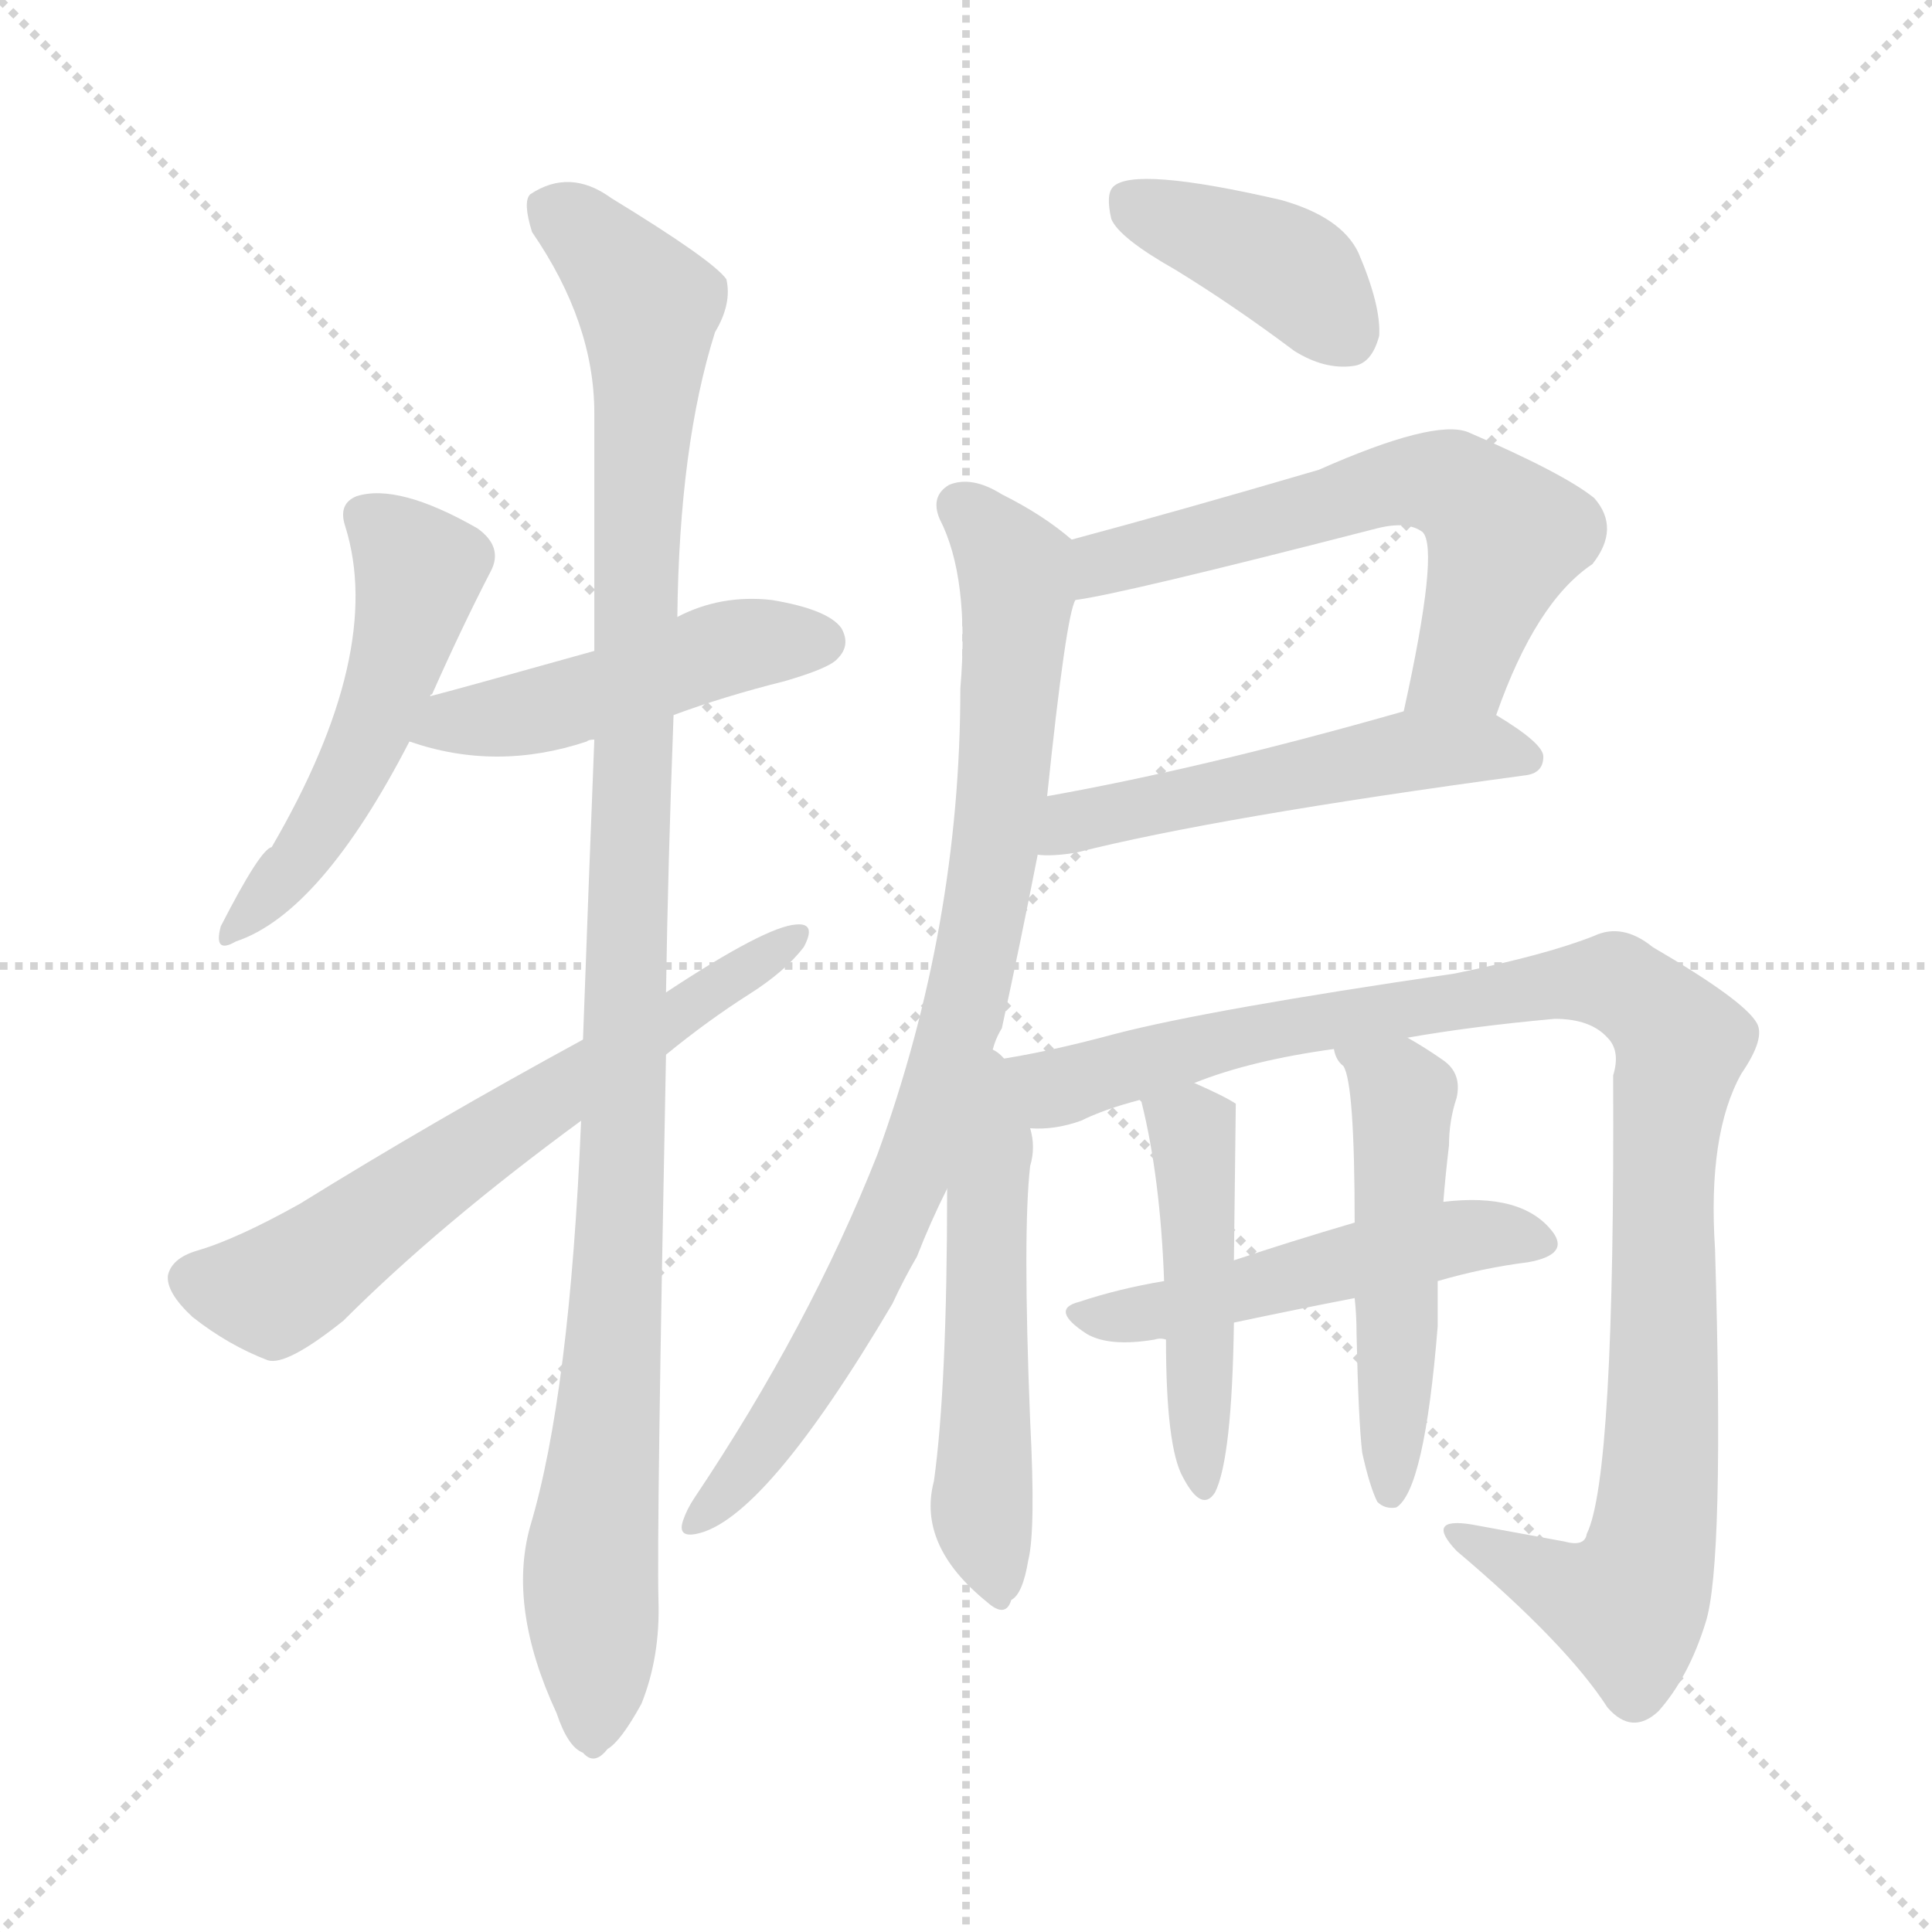 <svg version="1.1" viewBox="0 0 1024 1024" xmlns="http://www.w3.org/2000/svg">
  <g stroke="lightgray" stroke-dasharray="1,1" stroke-width="1" transform="scale(4, 4)">
    <line x1="0" y1="0" x2="256" y2="256"></line>
    <line x1="256" y1="0" x2="0" y2="256"></line>
    <line x1="128" y1="0" x2="128" y2="256"></line>
    <line x1="0" y1="128" x2="256" y2="128"></line>
  </g>
<g transform="scale(1, -1) translate(0, -900)">
   <style type="text/css">
    @keyframes keyframes0 {
      from {
       stroke: blue;
       stroke-dashoffset: 509;
       stroke-width: 128;
       }
       62% {
       animation-timing-function: step-end;
       stroke: blue;
       stroke-dashoffset: 0;
       stroke-width: 128;
       }
       to {
       stroke: black;
       stroke-width: 1024;
       }
       }
       #make-me-a-hanzi-animation-0 {
         animation: keyframes0 0.664s both;
         animation-delay: 0s;
         animation-timing-function: linear;
       }
    @keyframes keyframes1 {
      from {
       stroke: blue;
       stroke-dashoffset: 474;
       stroke-width: 128;
       }
       61% {
       animation-timing-function: step-end;
       stroke: blue;
       stroke-dashoffset: 0;
       stroke-width: 128;
       }
       to {
       stroke: black;
       stroke-width: 1024;
       }
       }
       #make-me-a-hanzi-animation-1 {
         animation: keyframes1 0.636s both;
         animation-delay: 0.664s;
         animation-timing-function: linear;
       }
    @keyframes keyframes2 {
      from {
       stroke: blue;
       stroke-dashoffset: 1085;
       stroke-width: 128;
       }
       78% {
       animation-timing-function: step-end;
       stroke: blue;
       stroke-dashoffset: 0;
       stroke-width: 128;
       }
       to {
       stroke: black;
       stroke-width: 1024;
       }
       }
       #make-me-a-hanzi-animation-2 {
         animation: keyframes2 1.133s both;
         animation-delay: 1.3s;
         animation-timing-function: linear;
       }
    @keyframes keyframes3 {
      from {
       stroke: blue;
       stroke-dashoffset: 633;
       stroke-width: 128;
       }
       67% {
       animation-timing-function: step-end;
       stroke: blue;
       stroke-dashoffset: 0;
       stroke-width: 128;
       }
       to {
       stroke: black;
       stroke-width: 1024;
       }
       }
       #make-me-a-hanzi-animation-3 {
         animation: keyframes3 0.765s both;
         animation-delay: 2.433s;
         animation-timing-function: linear;
       }
    @keyframes keyframes4 {
      from {
       stroke: blue;
       stroke-dashoffset: 395;
       stroke-width: 128;
       }
       56% {
       animation-timing-function: step-end;
       stroke: blue;
       stroke-dashoffset: 0;
       stroke-width: 128;
       }
       to {
       stroke: black;
       stroke-width: 1024;
       }
       }
       #make-me-a-hanzi-animation-4 {
         animation: keyframes4 0.571s both;
         animation-delay: 3.198s;
         animation-timing-function: linear;
       }
    @keyframes keyframes5 {
      from {
       stroke: blue;
       stroke-dashoffset: 604;
       stroke-width: 128;
       }
       66% {
       animation-timing-function: step-end;
       stroke: blue;
       stroke-dashoffset: 0;
       stroke-width: 128;
       }
       to {
       stroke: black;
       stroke-width: 1024;
       }
       }
       #make-me-a-hanzi-animation-5 {
         animation: keyframes5 0.742s both;
         animation-delay: 3.77s;
         animation-timing-function: linear;
       }
    @keyframes keyframes6 {
      from {
       stroke: blue;
       stroke-dashoffset: 519;
       stroke-width: 128;
       }
       63% {
       animation-timing-function: step-end;
       stroke: blue;
       stroke-dashoffset: 0;
       stroke-width: 128;
       }
       to {
       stroke: black;
       stroke-width: 1024;
       }
       }
       #make-me-a-hanzi-animation-6 {
         animation: keyframes6 0.672s both;
         animation-delay: 4.511s;
         animation-timing-function: linear;
       }
    @keyframes keyframes7 {
      from {
       stroke: blue;
       stroke-dashoffset: 844;
       stroke-width: 128;
       }
       73% {
       animation-timing-function: step-end;
       stroke: blue;
       stroke-dashoffset: 0;
       stroke-width: 128;
       }
       to {
       stroke: black;
       stroke-width: 1024;
       }
       }
       #make-me-a-hanzi-animation-7 {
         animation: keyframes7 0.937s both;
         animation-delay: 5.183s;
         animation-timing-function: linear;
       }
    @keyframes keyframes8 {
      from {
       stroke: blue;
       stroke-dashoffset: 524;
       stroke-width: 128;
       }
       63% {
       animation-timing-function: step-end;
       stroke: blue;
       stroke-dashoffset: 0;
       stroke-width: 128;
       }
       to {
       stroke: black;
       stroke-width: 1024;
       }
       }
       #make-me-a-hanzi-animation-8 {
         animation: keyframes8 0.676s both;
         animation-delay: 6.12s;
         animation-timing-function: linear;
       }
    @keyframes keyframes9 {
      from {
       stroke: blue;
       stroke-dashoffset: 1035;
       stroke-width: 128;
       }
       77% {
       animation-timing-function: step-end;
       stroke: blue;
       stroke-dashoffset: 0;
       stroke-width: 128;
       }
       to {
       stroke: black;
       stroke-width: 1024;
       }
       }
       #make-me-a-hanzi-animation-9 {
         animation: keyframes9 1.092s both;
         animation-delay: 6.797s;
         animation-timing-function: linear;
       }
    @keyframes keyframes10 {
      from {
       stroke: blue;
       stroke-dashoffset: 502;
       stroke-width: 128;
       }
       62% {
       animation-timing-function: step-end;
       stroke: blue;
       stroke-dashoffset: 0;
       stroke-width: 128;
       }
       to {
       stroke: black;
       stroke-width: 1024;
       }
       }
       #make-me-a-hanzi-animation-10 {
         animation: keyframes10 0.659s both;
         animation-delay: 7.889s;
         animation-timing-function: linear;
       }
    @keyframes keyframes11 {
      from {
       stroke: blue;
       stroke-dashoffset: 463;
       stroke-width: 128;
       }
       60% {
       animation-timing-function: step-end;
       stroke: blue;
       stroke-dashoffset: 0;
       stroke-width: 128;
       }
       to {
       stroke: black;
       stroke-width: 1024;
       }
       }
       #make-me-a-hanzi-animation-11 {
         animation: keyframes11 0.627s both;
         animation-delay: 8.548s;
         animation-timing-function: linear;
       }
    @keyframes keyframes12 {
      from {
       stroke: blue;
       stroke-dashoffset: 505;
       stroke-width: 128;
       }
       62% {
       animation-timing-function: step-end;
       stroke: blue;
       stroke-dashoffset: 0;
       stroke-width: 128;
       }
       to {
       stroke: black;
       stroke-width: 1024;
       }
       }
       #make-me-a-hanzi-animation-12 {
         animation: keyframes12 0.661s both;
         animation-delay: 9.174s;
         animation-timing-function: linear;
       }
</style>
<path d="M 228.0 531.0 Q 228.0 532.0 229.0 532.0 Q 245.0 568.0 260.0 597.0 Q 267.0 610.0 253.0 620.0 Q 211.0 644.0 189.0 637.0 Q 179.0 633.0 183.0 621.0 Q 204.0 554.0 144.0 451.0 Q 138.0 450.0 117.0 409.0 Q 113.0 394.0 125.0 401.0 Q 170.0 416.0 217.0 507.0 L 228.0 531.0 Z" fill="lightgray"></path> 
<path d="M 357.0 521.0 Q 384.0 531.0 416.0 539.0 Q 440.0 546.0 444.0 551.0 Q 451.0 558.0 446.0 567.0 Q 439.0 577.0 409.0 582.0 Q 382.0 585.0 359.0 573.0 L 315.0 555.0 Q 240.0 534.0 228.0 531.0 C 199.0 523.0 188.0 516.0 217.0 507.0 Q 263.0 491.0 311.0 507.0 Q 312.0 508.0 315.0 508.0 L 357.0 521.0 Z" fill="lightgray"></path> 
<path d="M 308.0 306.0 Q 302.0 161.0 281.0 91.0 Q 269.0 48.0 295.0 -8.0 Q 301.0 -26.0 309.0 -29.0 Q 315.0 -36.0 322.0 -27.0 Q 329.0 -23.0 340.0 -3.0 Q 350.0 22.0 349.0 52.0 Q 348.0 89.0 353.0 341.0 L 353.0 374.0 Q 354.0 441.0 357.0 521.0 L 359.0 573.0 Q 360.0 664.0 379.0 724.0 Q 388.0 739.0 385.0 752.0 Q 378.0 762.0 324.0 795.0 Q 302.0 811.0 281.0 797.0 Q 277.0 793.0 282.0 777.0 Q 315.0 729.0 315.0 681.0 Q 315.0 623.0 315.0 555.0 L 315.0 508.0 Q 312.0 432.0 309.0 349.0 L 308.0 306.0 Z" fill="lightgray"></path> 
<path d="M 309.0 349.0 Q 230.0 306.0 159.0 262.0 Q 125.0 243.0 104.0 237.0 Q 91.0 233.0 89.0 224.0 Q 88.0 215.0 102.0 202.0 Q 121.0 187.0 142.0 179.0 Q 152.0 176.0 182.0 200.0 Q 233.0 251.0 308.0 306.0 L 353.0 341.0 Q 375.0 359.0 397.0 373.0 Q 416.0 385.0 426.0 398.0 Q 433.0 411.0 422.0 410.0 Q 406.0 409.0 353.0 374.0 L 309.0 349.0 Z" fill="lightgray"></path> 
<path d="M 623.0 757.0 Q 654.0 738.0 686.0 714.0 Q 702.0 704.0 717.0 706.0 Q 727.0 707.0 731.0 722.0 Q 732.0 738.0 720.0 766.0 Q 711.0 785.0 679.0 794.0 Q 601.0 812.0 590.0 801.0 Q 586.0 797.0 589.0 784.0 Q 593.0 774.0 623.0 757.0 Z" fill="lightgray"></path> 
<path d="M 793.0 521.0 Q 814.0 581.0 844.0 601.0 Q 859.0 620.0 845.0 636.0 Q 829.0 649.0 778.0 671.0 Q 760.0 678.0 699.0 651.0 Q 624.0 629.0 568.0 614.0 C 539.0 606.0 540.0 577.0 570.0 582.0 Q 594.0 585.0 730.0 620.0 Q 746.0 624.0 754.0 618.0 Q 763.0 609.0 744.0 523.0 C 738.0 494.0 783.0 493.0 793.0 521.0 Z" fill="lightgray"></path> 
<path d="M 550.0 447.0 Q 557.0 446.0 570.0 448.0 Q 645.0 467.0 808.0 489.0 Q 818.0 490.0 818.0 499.0 Q 818.0 506.0 793.0 521.0 C 776.0 532.0 773.0 531.0 744.0 523.0 Q 639.0 493.0 555.0 478.0 C 525.0 473.0 520.0 448.0 550.0 447.0 Z" fill="lightgray"></path> 
<path d="M 525.0 337.0 Q 526.0 347.0 531.0 355.0 Q 541.0 401.0 550.0 447.0 L 555.0 478.0 Q 565.0 574.0 570.0 582.0 C 576.0 608.0 576.0 608.0 568.0 614.0 Q 553.0 627.0 531.0 638.0 Q 515.0 648.0 503.0 643.0 Q 493.0 637.0 498.0 625.0 Q 514.0 594.0 509.0 535.0 Q 509.0 409.0 465.0 288.0 Q 429.0 197.0 368.0 106.0 Q 364.0 100.0 362.0 94.0 Q 359.0 85.0 369.0 87.0 Q 405.0 94.0 473.0 209.0 Q 479.0 222.0 486.0 234.0 Q 493.0 252.0 502.0 270.0 L 525.0 337.0 Z" fill="lightgray"></path> 
<path d="M 502.0 270.0 Q 502.0 165.0 495.0 115.0 Q 486.0 81.0 523.0 51.0 Q 533.0 42.0 536.0 52.0 Q 542.0 55.0 545.0 73.0 Q 549.0 89.0 546.0 147.0 Q 542.0 247.0 546.0 282.0 Q 549.0 292.0 546.0 302.0 C 537.0 358.0 502.0 369.0 502.0 270.0 Z" fill="lightgray"></path> 
<path d="M 546.0 302.0 Q 559.0 301.0 573.0 306.0 Q 585.0 312.0 604.0 317.0 L 633.0 326.0 Q 663.0 338.0 707.0 344.0 L 746.0 350.0 Q 780.0 356.0 824.0 360.0 Q 843.0 360.0 852.0 350.0 Q 859.0 343.0 855.0 330.0 Q 856.0 117.0 841.0 87.0 Q 840.0 80.0 829.0 83.0 Q 807.0 87.0 780.0 92.0 Q 755.0 96.0 772.0 78.0 Q 830.0 29.0 852.0 -5.0 Q 865.0 -20.0 879.0 -7.0 Q 895.0 11.0 904.0 40.0 Q 914.0 71.0 909.0 238.0 Q 905.0 299.0 923.0 331.0 Q 936.0 350.0 931.0 358.0 Q 924.0 370.0 876.0 398.0 Q 860.0 411.0 845.0 404.0 Q 820.0 394.0 771.0 384.0 Q 641.0 365.0 591.0 352.0 Q 554.0 342.0 526.0 338.0 Q 525.0 338.0 525.0 337.0 C 496.0 331.0 516.0 298.0 546.0 302.0 Z" fill="lightgray"></path> 
<path d="M 762.0 221.0 Q 786.0 228.0 810.0 231.0 Q 832.0 235.0 823.0 247.0 Q 807.0 268.0 765.0 263.0 L 718.0 252.0 Q 684.0 242.0 654.0 232.0 L 617.0 221.0 Q 593.0 217.0 572.0 210.0 Q 556.0 206.0 576.0 193.0 Q 588.0 186.0 612.0 190.0 Q 615.0 191.0 618.0 190.0 L 654.0 199.0 Q 687.0 206.0 718.0 212.0 L 762.0 221.0 Z" fill="lightgray"></path> 
<path d="M 604.0 317.0 L 605.0 316.0 Q 615.0 276.0 617.0 221.0 L 618.0 190.0 Q 618.0 133.0 627.0 117.0 Q 637.0 98.0 644.0 109.0 Q 653.0 127.0 654.0 199.0 L 654.0 232.0 Q 655.0 313.0 655.0 315.0 Q 649.0 319.0 633.0 326.0 C 606.0 338.0 595.0 343.0 604.0 317.0 Z" fill="lightgray"></path> 
<path d="M 722.0 130.0 Q 726.0 112.0 730.0 104.0 Q 734.0 100.0 740.0 101.0 Q 755.0 110.0 762.0 197.0 Q 762.0 204.0 762.0 221.0 L 765.0 263.0 Q 766.0 276.0 768.0 293.0 Q 768.0 306.0 772.0 318.0 Q 775.0 331.0 765.0 338.0 Q 755.0 345.0 746.0 350.0 C 720.0 365.0 695.0 371.0 707.0 344.0 Q 708.0 338.0 712.0 335.0 Q 718.0 326.0 718.0 252.0 L 718.0 212.0 Q 719.0 203.0 719.0 193.0 Q 720.0 147.0 722.0 130.0 Z" fill="lightgray"></path> 
      <clipPath id="make-me-a-hanzi-clip-0">
      <path d="M 228.0 531.0 Q 228.0 532.0 229.0 532.0 Q 245.0 568.0 260.0 597.0 Q 267.0 610.0 253.0 620.0 Q 211.0 644.0 189.0 637.0 Q 179.0 633.0 183.0 621.0 Q 204.0 554.0 144.0 451.0 Q 138.0 450.0 117.0 409.0 Q 113.0 394.0 125.0 401.0 Q 170.0 416.0 217.0 507.0 L 228.0 531.0 Z" fill="lightgray"></path>
      </clipPath>
      <path clip-path="url(#make-me-a-hanzi-clip-0)" d="M 193.0 626.0 L 222.0 598.0 L 215.0 564.0 L 168.0 458.0 L 127.0 411.0 " fill="none" id="make-me-a-hanzi-animation-0" stroke-dasharray="381 762" stroke-linecap="round"></path>

      <clipPath id="make-me-a-hanzi-clip-1">
      <path d="M 357.0 521.0 Q 384.0 531.0 416.0 539.0 Q 440.0 546.0 444.0 551.0 Q 451.0 558.0 446.0 567.0 Q 439.0 577.0 409.0 582.0 Q 382.0 585.0 359.0 573.0 L 315.0 555.0 Q 240.0 534.0 228.0 531.0 C 199.0 523.0 188.0 516.0 217.0 507.0 Q 263.0 491.0 311.0 507.0 Q 312.0 508.0 315.0 508.0 L 357.0 521.0 Z" fill="lightgray"></path>
      </clipPath>
      <path clip-path="url(#make-me-a-hanzi-clip-1)" d="M 226.0 510.0 L 238.0 517.0 L 297.0 526.0 L 383.0 556.0 L 436.0 560.0 " fill="none" id="make-me-a-hanzi-animation-1" stroke-dasharray="346 692" stroke-linecap="round"></path>

      <clipPath id="make-me-a-hanzi-clip-2">
      <path d="M 308.0 306.0 Q 302.0 161.0 281.0 91.0 Q 269.0 48.0 295.0 -8.0 Q 301.0 -26.0 309.0 -29.0 Q 315.0 -36.0 322.0 -27.0 Q 329.0 -23.0 340.0 -3.0 Q 350.0 22.0 349.0 52.0 Q 348.0 89.0 353.0 341.0 L 353.0 374.0 Q 354.0 441.0 357.0 521.0 L 359.0 573.0 Q 360.0 664.0 379.0 724.0 Q 388.0 739.0 385.0 752.0 Q 378.0 762.0 324.0 795.0 Q 302.0 811.0 281.0 797.0 Q 277.0 793.0 282.0 777.0 Q 315.0 729.0 315.0 681.0 Q 315.0 623.0 315.0 555.0 L 315.0 508.0 Q 312.0 432.0 309.0 349.0 L 308.0 306.0 Z" fill="lightgray"></path>
      </clipPath>
      <path clip-path="url(#make-me-a-hanzi-clip-2)" d="M 292.0 791.0 L 344.0 738.0 L 332.0 303.0 L 313.0 65.0 L 314.0 -16.0 " fill="none" id="make-me-a-hanzi-animation-2" stroke-dasharray="957 1914" stroke-linecap="round"></path>

      <clipPath id="make-me-a-hanzi-clip-3">
      <path d="M 309.0 349.0 Q 230.0 306.0 159.0 262.0 Q 125.0 243.0 104.0 237.0 Q 91.0 233.0 89.0 224.0 Q 88.0 215.0 102.0 202.0 Q 121.0 187.0 142.0 179.0 Q 152.0 176.0 182.0 200.0 Q 233.0 251.0 308.0 306.0 L 353.0 341.0 Q 375.0 359.0 397.0 373.0 Q 416.0 385.0 426.0 398.0 Q 433.0 411.0 422.0 410.0 Q 406.0 409.0 353.0 374.0 L 309.0 349.0 Z" fill="lightgray"></path>
      </clipPath>
      <path clip-path="url(#make-me-a-hanzi-clip-3)" d="M 101.0 222.0 L 137.0 216.0 L 154.0 220.0 L 269.0 304.0 L 420.0 403.0 " fill="none" id="make-me-a-hanzi-animation-3" stroke-dasharray="505 1010" stroke-linecap="round"></path>

      <clipPath id="make-me-a-hanzi-clip-4">
      <path d="M 623.0 757.0 Q 654.0 738.0 686.0 714.0 Q 702.0 704.0 717.0 706.0 Q 727.0 707.0 731.0 722.0 Q 732.0 738.0 720.0 766.0 Q 711.0 785.0 679.0 794.0 Q 601.0 812.0 590.0 801.0 Q 586.0 797.0 589.0 784.0 Q 593.0 774.0 623.0 757.0 Z" fill="lightgray"></path>
      </clipPath>
      <path clip-path="url(#make-me-a-hanzi-clip-4)" d="M 597.0 795.0 L 686.0 755.0 L 713.0 723.0 " fill="none" id="make-me-a-hanzi-animation-4" stroke-dasharray="267 534" stroke-linecap="round"></path>

      <clipPath id="make-me-a-hanzi-clip-5">
      <path d="M 793.0 521.0 Q 814.0 581.0 844.0 601.0 Q 859.0 620.0 845.0 636.0 Q 829.0 649.0 778.0 671.0 Q 760.0 678.0 699.0 651.0 Q 624.0 629.0 568.0 614.0 C 539.0 606.0 540.0 577.0 570.0 582.0 Q 594.0 585.0 730.0 620.0 Q 746.0 624.0 754.0 618.0 Q 763.0 609.0 744.0 523.0 C 738.0 494.0 783.0 493.0 793.0 521.0 Z" fill="lightgray"></path>
      </clipPath>
      <path clip-path="url(#make-me-a-hanzi-clip-5)" d="M 572.0 587.0 L 585.0 601.0 L 605.0 607.0 L 735.0 642.0 L 769.0 643.0 L 798.0 616.0 L 775.0 547.0 L 751.0 535.0 " fill="none" id="make-me-a-hanzi-animation-5" stroke-dasharray="476 952" stroke-linecap="round"></path>

      <clipPath id="make-me-a-hanzi-clip-6">
      <path d="M 550.0 447.0 Q 557.0 446.0 570.0 448.0 Q 645.0 467.0 808.0 489.0 Q 818.0 490.0 818.0 499.0 Q 818.0 506.0 793.0 521.0 C 776.0 532.0 773.0 531.0 744.0 523.0 Q 639.0 493.0 555.0 478.0 C 525.0 473.0 520.0 448.0 550.0 447.0 Z" fill="lightgray"></path>
      </clipPath>
      <path clip-path="url(#make-me-a-hanzi-clip-6)" d="M 554.0 454.0 L 578.0 467.0 L 742.0 501.0 L 786.0 504.0 L 809.0 498.0 " fill="none" id="make-me-a-hanzi-animation-6" stroke-dasharray="391 782" stroke-linecap="round"></path>

      <clipPath id="make-me-a-hanzi-clip-7">
      <path d="M 525.0 337.0 Q 526.0 347.0 531.0 355.0 Q 541.0 401.0 550.0 447.0 L 555.0 478.0 Q 565.0 574.0 570.0 582.0 C 576.0 608.0 576.0 608.0 568.0 614.0 Q 553.0 627.0 531.0 638.0 Q 515.0 648.0 503.0 643.0 Q 493.0 637.0 498.0 625.0 Q 514.0 594.0 509.0 535.0 Q 509.0 409.0 465.0 288.0 Q 429.0 197.0 368.0 106.0 Q 364.0 100.0 362.0 94.0 Q 359.0 85.0 369.0 87.0 Q 405.0 94.0 473.0 209.0 Q 479.0 222.0 486.0 234.0 Q 493.0 252.0 502.0 270.0 L 525.0 337.0 Z" fill="lightgray"></path>
      </clipPath>
      <path clip-path="url(#make-me-a-hanzi-clip-7)" d="M 509.0 632.0 L 536.0 603.0 L 539.0 587.0 L 529.0 458.0 L 510.0 360.0 L 486.0 283.0 L 452.0 208.0 L 411.0 142.0 L 370.0 95.0 " fill="none" id="make-me-a-hanzi-animation-7" stroke-dasharray="716 1432" stroke-linecap="round"></path>

      <clipPath id="make-me-a-hanzi-clip-8">
      <path d="M 502.0 270.0 Q 502.0 165.0 495.0 115.0 Q 486.0 81.0 523.0 51.0 Q 533.0 42.0 536.0 52.0 Q 542.0 55.0 545.0 73.0 Q 549.0 89.0 546.0 147.0 Q 542.0 247.0 546.0 282.0 Q 549.0 292.0 546.0 302.0 C 537.0 358.0 502.0 369.0 502.0 270.0 Z" fill="lightgray"></path>
      </clipPath>
      <path clip-path="url(#make-me-a-hanzi-clip-8)" d="M 525.0 329.0 L 529.0 290.0 L 522.0 240.0 L 520.0 99.0 L 529.0 63.0 " fill="none" id="make-me-a-hanzi-animation-8" stroke-dasharray="396 792" stroke-linecap="round"></path>

      <clipPath id="make-me-a-hanzi-clip-9">
      <path d="M 546.0 302.0 Q 559.0 301.0 573.0 306.0 Q 585.0 312.0 604.0 317.0 L 633.0 326.0 Q 663.0 338.0 707.0 344.0 L 746.0 350.0 Q 780.0 356.0 824.0 360.0 Q 843.0 360.0 852.0 350.0 Q 859.0 343.0 855.0 330.0 Q 856.0 117.0 841.0 87.0 Q 840.0 80.0 829.0 83.0 Q 807.0 87.0 780.0 92.0 Q 755.0 96.0 772.0 78.0 Q 830.0 29.0 852.0 -5.0 Q 865.0 -20.0 879.0 -7.0 Q 895.0 11.0 904.0 40.0 Q 914.0 71.0 909.0 238.0 Q 905.0 299.0 923.0 331.0 Q 936.0 350.0 931.0 358.0 Q 924.0 370.0 876.0 398.0 Q 860.0 411.0 845.0 404.0 Q 820.0 394.0 771.0 384.0 Q 641.0 365.0 591.0 352.0 Q 554.0 342.0 526.0 338.0 Q 525.0 338.0 525.0 337.0 C 496.0 331.0 516.0 298.0 546.0 302.0 Z" fill="lightgray"></path>
      </clipPath>
      <path clip-path="url(#make-me-a-hanzi-clip-9)" d="M 531.0 332.0 L 557.0 323.0 L 656.0 351.0 L 818.0 378.0 L 857.0 379.0 L 884.0 357.0 L 891.0 347.0 L 881.0 292.0 L 882.0 158.0 L 870.0 62.0 L 863.0 50.0 L 834.0 56.0 L 773.0 87.0 " fill="none" id="make-me-a-hanzi-animation-9" stroke-dasharray="907 1814" stroke-linecap="round"></path>

      <clipPath id="make-me-a-hanzi-clip-10">
      <path d="M 762.0 221.0 Q 786.0 228.0 810.0 231.0 Q 832.0 235.0 823.0 247.0 Q 807.0 268.0 765.0 263.0 L 718.0 252.0 Q 684.0 242.0 654.0 232.0 L 617.0 221.0 Q 593.0 217.0 572.0 210.0 Q 556.0 206.0 576.0 193.0 Q 588.0 186.0 612.0 190.0 Q 615.0 191.0 618.0 190.0 L 654.0 199.0 Q 687.0 206.0 718.0 212.0 L 762.0 221.0 Z" fill="lightgray"></path>
      </clipPath>
      <path clip-path="url(#make-me-a-hanzi-clip-10)" d="M 573.0 201.0 L 620.0 206.0 L 776.0 245.0 L 814.0 241.0 " fill="none" id="make-me-a-hanzi-animation-10" stroke-dasharray="374 748" stroke-linecap="round"></path>

      <clipPath id="make-me-a-hanzi-clip-11">
      <path d="M 604.0 317.0 L 605.0 316.0 Q 615.0 276.0 617.0 221.0 L 618.0 190.0 Q 618.0 133.0 627.0 117.0 Q 637.0 98.0 644.0 109.0 Q 653.0 127.0 654.0 199.0 L 654.0 232.0 Q 655.0 313.0 655.0 315.0 Q 649.0 319.0 633.0 326.0 C 606.0 338.0 595.0 343.0 604.0 317.0 Z" fill="lightgray"></path>
      </clipPath>
      <path clip-path="url(#make-me-a-hanzi-clip-11)" d="M 649.0 314.0 L 632.0 299.0 L 637.0 115.0 " fill="none" id="make-me-a-hanzi-animation-11" stroke-dasharray="335 670" stroke-linecap="round"></path>

      <clipPath id="make-me-a-hanzi-clip-12">
      <path d="M 722.0 130.0 Q 726.0 112.0 730.0 104.0 Q 734.0 100.0 740.0 101.0 Q 755.0 110.0 762.0 197.0 Q 762.0 204.0 762.0 221.0 L 765.0 263.0 Q 766.0 276.0 768.0 293.0 Q 768.0 306.0 772.0 318.0 Q 775.0 331.0 765.0 338.0 Q 755.0 345.0 746.0 350.0 C 720.0 365.0 695.0 371.0 707.0 344.0 Q 708.0 338.0 712.0 335.0 Q 718.0 326.0 718.0 252.0 L 718.0 212.0 Q 719.0 203.0 719.0 193.0 Q 720.0 147.0 722.0 130.0 Z" fill="lightgray"></path>
      </clipPath>
      <path clip-path="url(#make-me-a-hanzi-clip-12)" d="M 714.0 342.0 L 744.0 318.0 L 737.0 108.0 " fill="none" id="make-me-a-hanzi-animation-12" stroke-dasharray="377 754" stroke-linecap="round"></path>

</g>
</svg>
